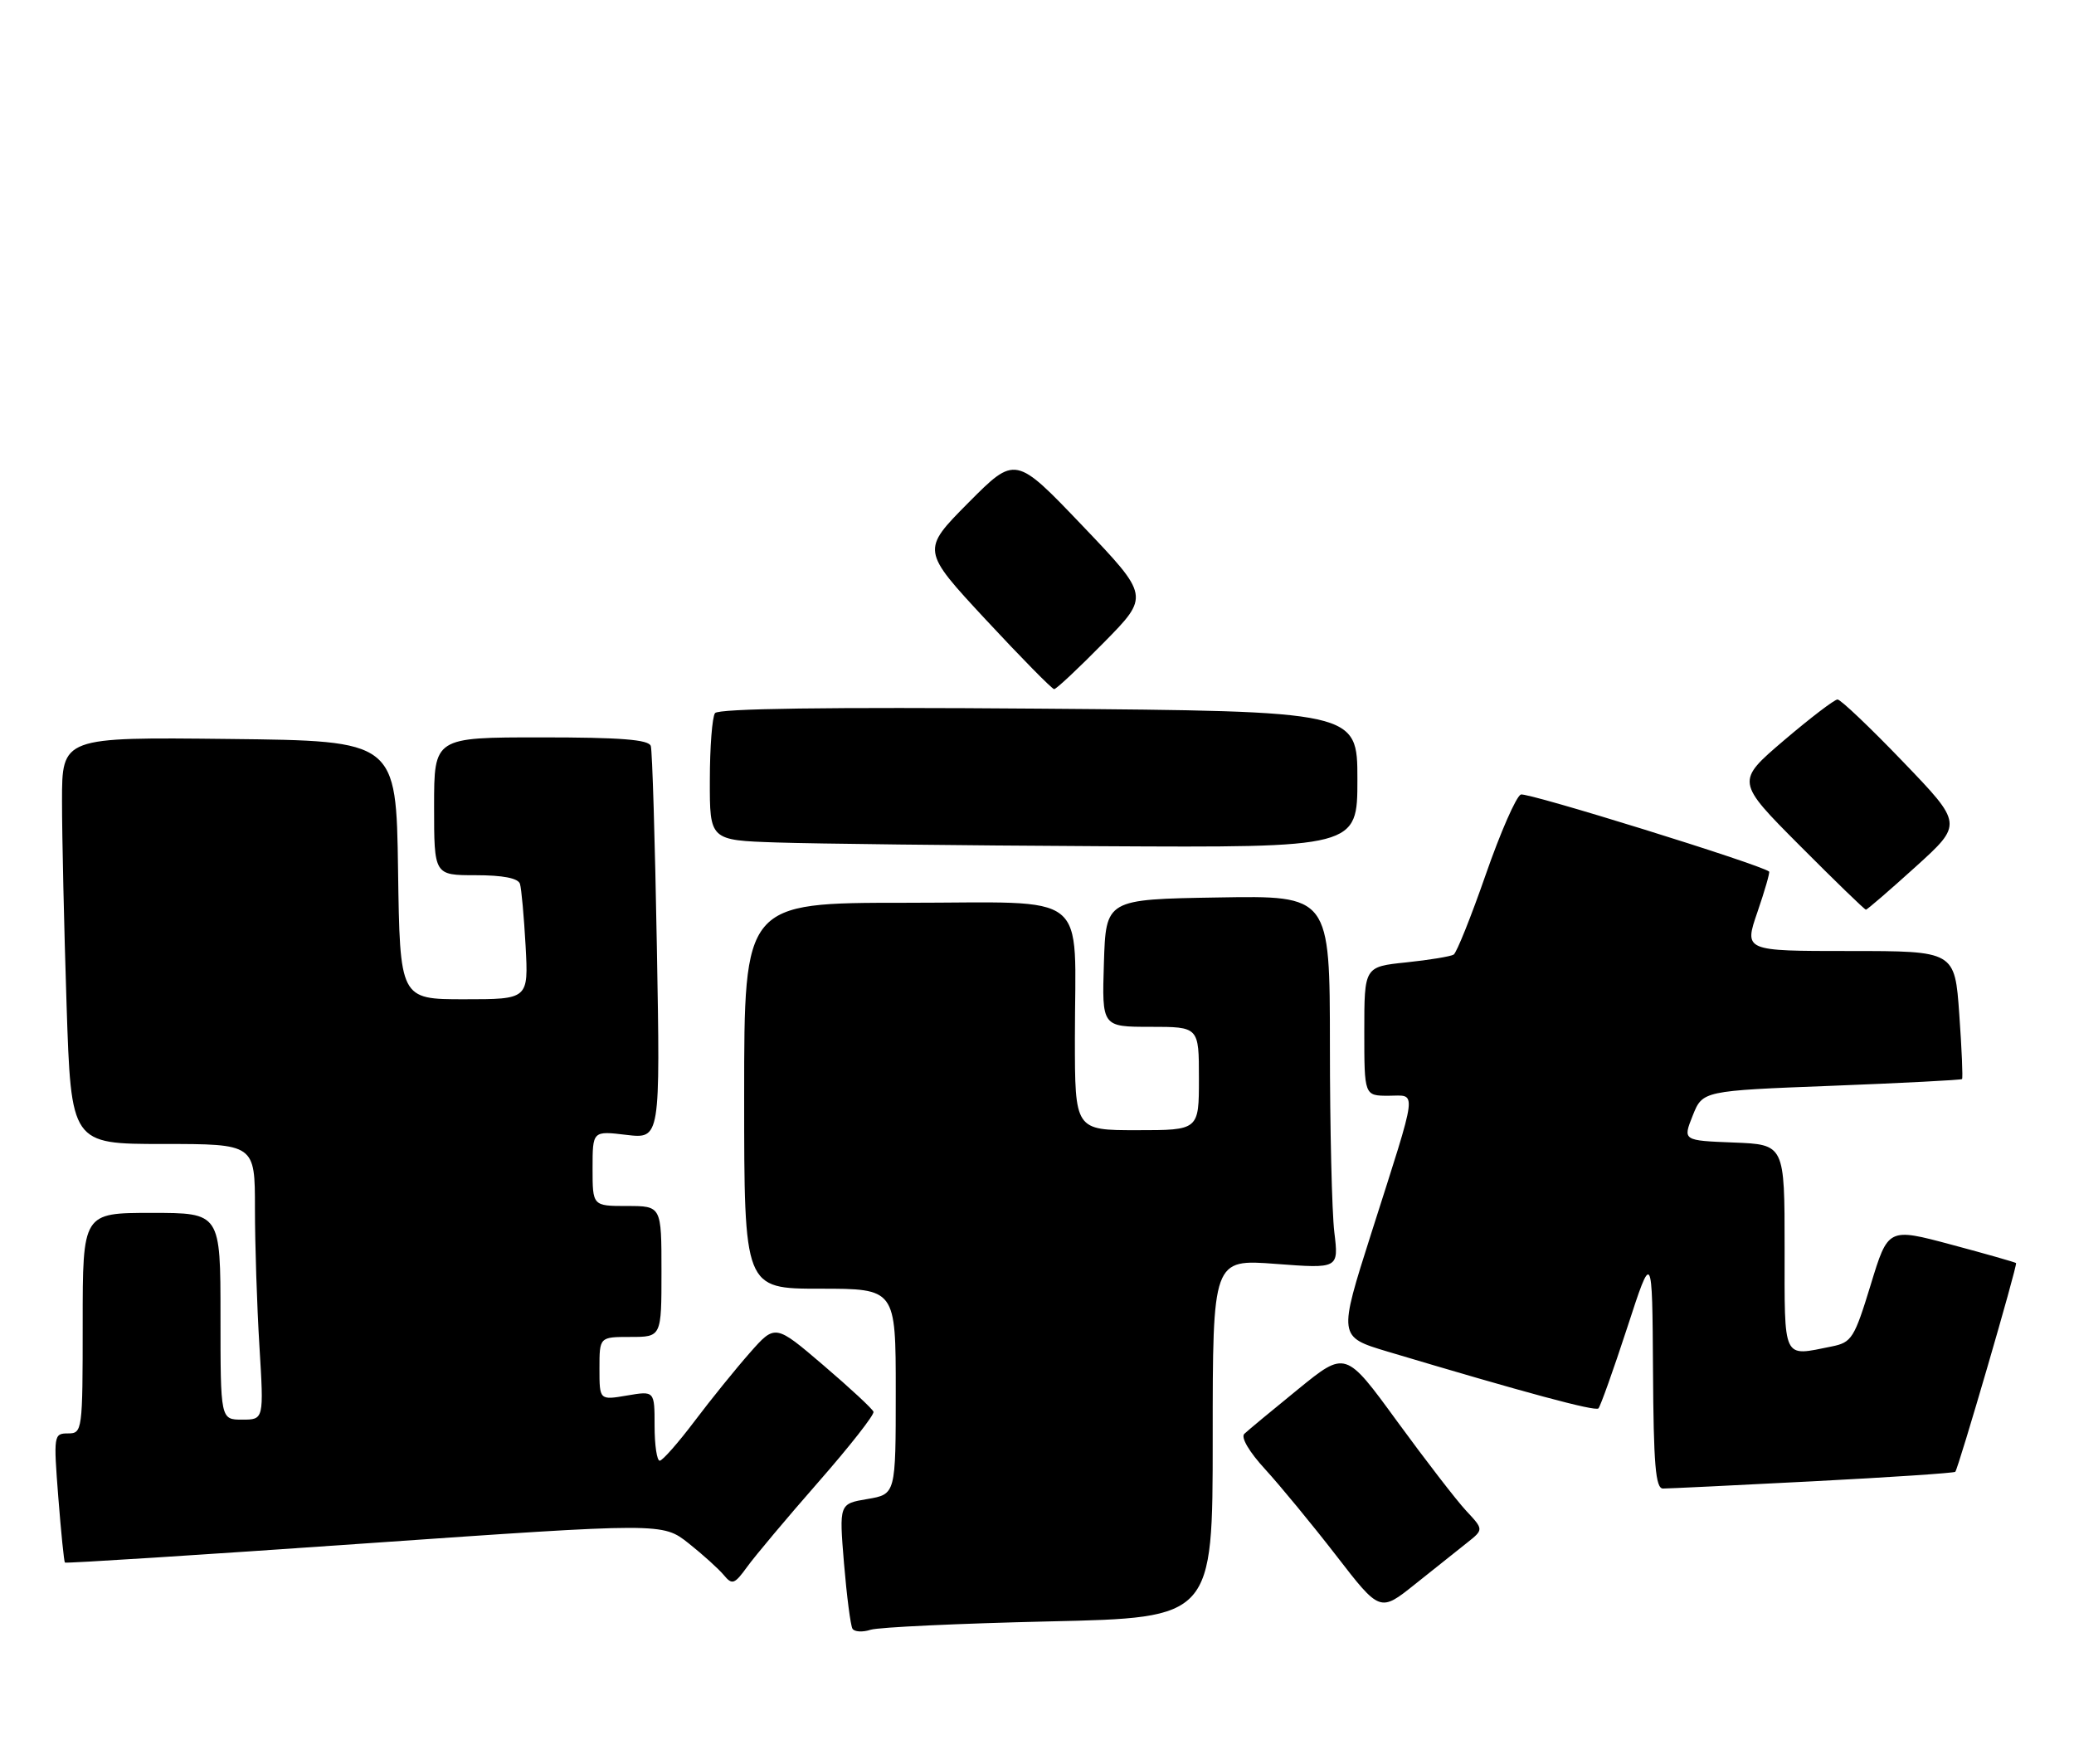 <?xml version="1.0" encoding="UTF-8" standalone="no"?>
<!DOCTYPE svg PUBLIC "-//W3C//DTD SVG 1.1//EN" "http://www.w3.org/Graphics/SVG/1.1/DTD/svg11.dtd" >
<svg xmlns="http://www.w3.org/2000/svg" xmlns:xlink="http://www.w3.org/1999/xlink" version="1.1" viewBox="0 0 301 256">
 <g >
 <path fill="currentColor"
d=" M 152.25 235.28 C 176.00 234.75 176.00 234.75 176.00 208.73 C 176.00 182.71 176.00 182.71 185.14 183.40 C 194.29 184.09 194.29 184.09 193.65 178.80 C 193.30 175.88 193.01 163.70 193.01 151.73 C 193.00 129.95 193.00 129.95 176.75 130.23 C 160.50 130.50 160.50 130.50 160.21 139.75 C 159.92 149.00 159.92 149.00 166.96 149.00 C 174.00 149.00 174.00 149.00 174.00 156.50 C 174.00 164.00 174.00 164.00 165.00 164.00 C 156.00 164.00 156.00 164.00 156.00 150.62 C 156.00 128.88 158.66 131.00 131.38 131.00 C 108.00 131.00 108.00 131.00 108.00 159.00 C 108.00 187.00 108.00 187.00 119.00 187.00 C 130.00 187.00 130.00 187.00 130.00 201.91 C 130.00 216.82 130.00 216.82 125.89 217.52 C 121.78 218.21 121.78 218.21 122.49 226.86 C 122.89 231.61 123.44 235.88 123.72 236.34 C 124.00 236.80 125.19 236.87 126.36 236.49 C 127.54 236.12 139.19 235.58 152.25 235.28 Z  M 212.91 223.87 C 215.33 221.95 215.33 221.95 212.79 219.23 C 211.39 217.73 206.88 211.88 202.76 206.24 C 195.28 195.98 195.28 195.98 188.39 201.59 C 184.60 204.67 181.09 207.58 180.59 208.06 C 180.05 208.57 181.30 210.69 183.62 213.21 C 185.78 215.57 190.42 221.20 193.92 225.72 C 200.28 233.95 200.28 233.95 205.39 229.86 C 208.20 227.62 211.59 224.92 212.91 223.87 Z  M 118.77 215.06 C 123.32 209.87 126.92 205.28 126.77 204.86 C 126.62 204.43 123.35 201.40 119.50 198.11 C 112.50 192.13 112.50 192.13 108.81 196.32 C 106.78 198.62 103.18 203.07 100.81 206.21 C 98.44 209.35 96.16 211.94 95.75 211.96 C 95.34 211.98 95.00 209.71 95.00 206.91 C 95.00 201.82 95.00 201.82 91.00 202.50 C 87.00 203.18 87.00 203.18 87.00 198.59 C 87.00 194.00 87.00 194.00 91.50 194.00 C 96.00 194.00 96.00 194.00 96.00 184.50 C 96.00 175.00 96.00 175.00 91.00 175.00 C 86.00 175.00 86.00 175.00 86.00 169.55 C 86.00 164.09 86.00 164.09 90.91 164.68 C 95.83 165.26 95.83 165.26 95.33 137.38 C 95.06 122.05 94.67 108.94 94.45 108.25 C 94.16 107.32 90.08 107.00 78.53 107.00 C 63.00 107.00 63.00 107.00 63.00 117.00 C 63.00 127.00 63.00 127.00 69.03 127.00 C 72.98 127.00 75.20 127.43 75.46 128.25 C 75.68 128.94 76.04 132.99 76.28 137.25 C 76.70 145.00 76.70 145.00 67.37 145.00 C 58.04 145.00 58.04 145.00 57.77 126.25 C 57.50 107.50 57.50 107.50 33.25 107.23 C 9.00 106.96 9.00 106.96 9.00 116.23 C 9.00 121.33 9.30 134.61 9.66 145.75 C 10.32 166.00 10.32 166.00 23.66 166.00 C 37.00 166.00 37.00 166.00 37.00 175.34 C 37.00 180.48 37.29 189.48 37.65 195.34 C 38.30 206.00 38.30 206.00 35.15 206.00 C 32.00 206.00 32.00 206.00 32.00 191.00 C 32.00 176.00 32.00 176.00 22.00 176.00 C 12.00 176.00 12.00 176.00 12.00 192.00 C 12.00 207.66 11.95 208.00 9.87 208.00 C 7.80 208.00 7.76 208.25 8.46 217.25 C 8.86 222.34 9.29 226.61 9.42 226.74 C 9.55 226.88 29.12 225.63 52.91 223.97 C 96.16 220.96 96.16 220.96 99.93 223.94 C 102.00 225.58 104.30 227.66 105.04 228.55 C 106.26 230.02 106.59 229.91 108.45 227.34 C 109.58 225.78 114.22 220.25 118.77 215.06 Z  M 263.07 214.95 C 274.27 214.37 283.59 213.75 283.77 213.57 C 284.21 213.12 292.83 183.56 292.59 183.28 C 292.49 183.17 288.27 181.96 283.21 180.61 C 274.02 178.15 274.02 178.15 271.49 186.45 C 269.12 194.19 268.74 194.80 265.85 195.38 C 258.62 196.83 259.00 197.62 259.00 181.04 C 259.00 166.08 259.00 166.08 251.61 165.79 C 244.22 165.50 244.22 165.50 245.66 161.89 C 247.10 158.28 247.10 158.28 265.80 157.56 C 276.09 157.16 284.61 156.72 284.75 156.58 C 284.89 156.44 284.71 152.21 284.35 147.17 C 283.70 138.00 283.70 138.00 268.40 138.00 C 253.11 138.00 253.11 138.00 255.06 132.34 C 256.13 129.22 256.89 126.58 256.75 126.47 C 255.40 125.41 221.63 114.93 220.72 115.29 C 220.05 115.56 217.76 120.78 215.63 126.90 C 213.50 133.02 211.40 138.25 210.97 138.52 C 210.53 138.79 207.43 139.30 204.09 139.65 C 198.00 140.28 198.00 140.28 198.00 149.64 C 198.00 159.00 198.00 159.00 201.52 159.00 C 205.69 159.00 205.90 157.35 199.01 178.97 C 194.23 193.98 194.23 193.98 201.36 196.12 C 221.38 202.10 231.50 204.83 231.98 204.37 C 232.26 204.09 234.14 198.83 236.15 192.68 C 239.79 181.50 239.79 181.50 239.90 198.75 C 239.98 212.53 240.27 216.00 241.35 216.00 C 242.10 216.00 251.87 215.53 263.07 214.95 Z  M 278.01 125.78 C 284.87 119.57 284.87 119.57 276.18 110.53 C 271.41 105.56 267.13 101.50 266.68 101.50 C 266.24 101.50 262.73 104.18 258.90 107.44 C 251.93 113.39 251.93 113.39 261.19 122.69 C 266.29 127.81 270.61 132.00 270.80 132.00 C 270.99 132.00 274.23 129.20 278.01 125.78 Z  M 197.00 113.10 C 197.00 103.20 197.00 103.20 150.75 102.83 C 120.19 102.59 104.25 102.81 103.77 103.48 C 103.36 104.04 103.02 108.42 103.02 113.21 C 103.00 121.93 103.00 121.93 112.75 122.25 C 118.11 122.43 139.26 122.68 159.75 122.79 C 197.00 123.00 197.00 123.00 197.00 113.10 Z  M 160.19 93.25 C 166.84 86.50 166.84 86.50 157.10 76.29 C 147.36 66.09 147.36 66.09 140.53 72.96 C 133.71 79.84 133.71 79.84 143.07 89.92 C 148.22 95.46 152.69 100.00 152.99 100.00 C 153.30 100.00 156.54 96.96 160.19 93.25 Z "/>
</g>
</svg>